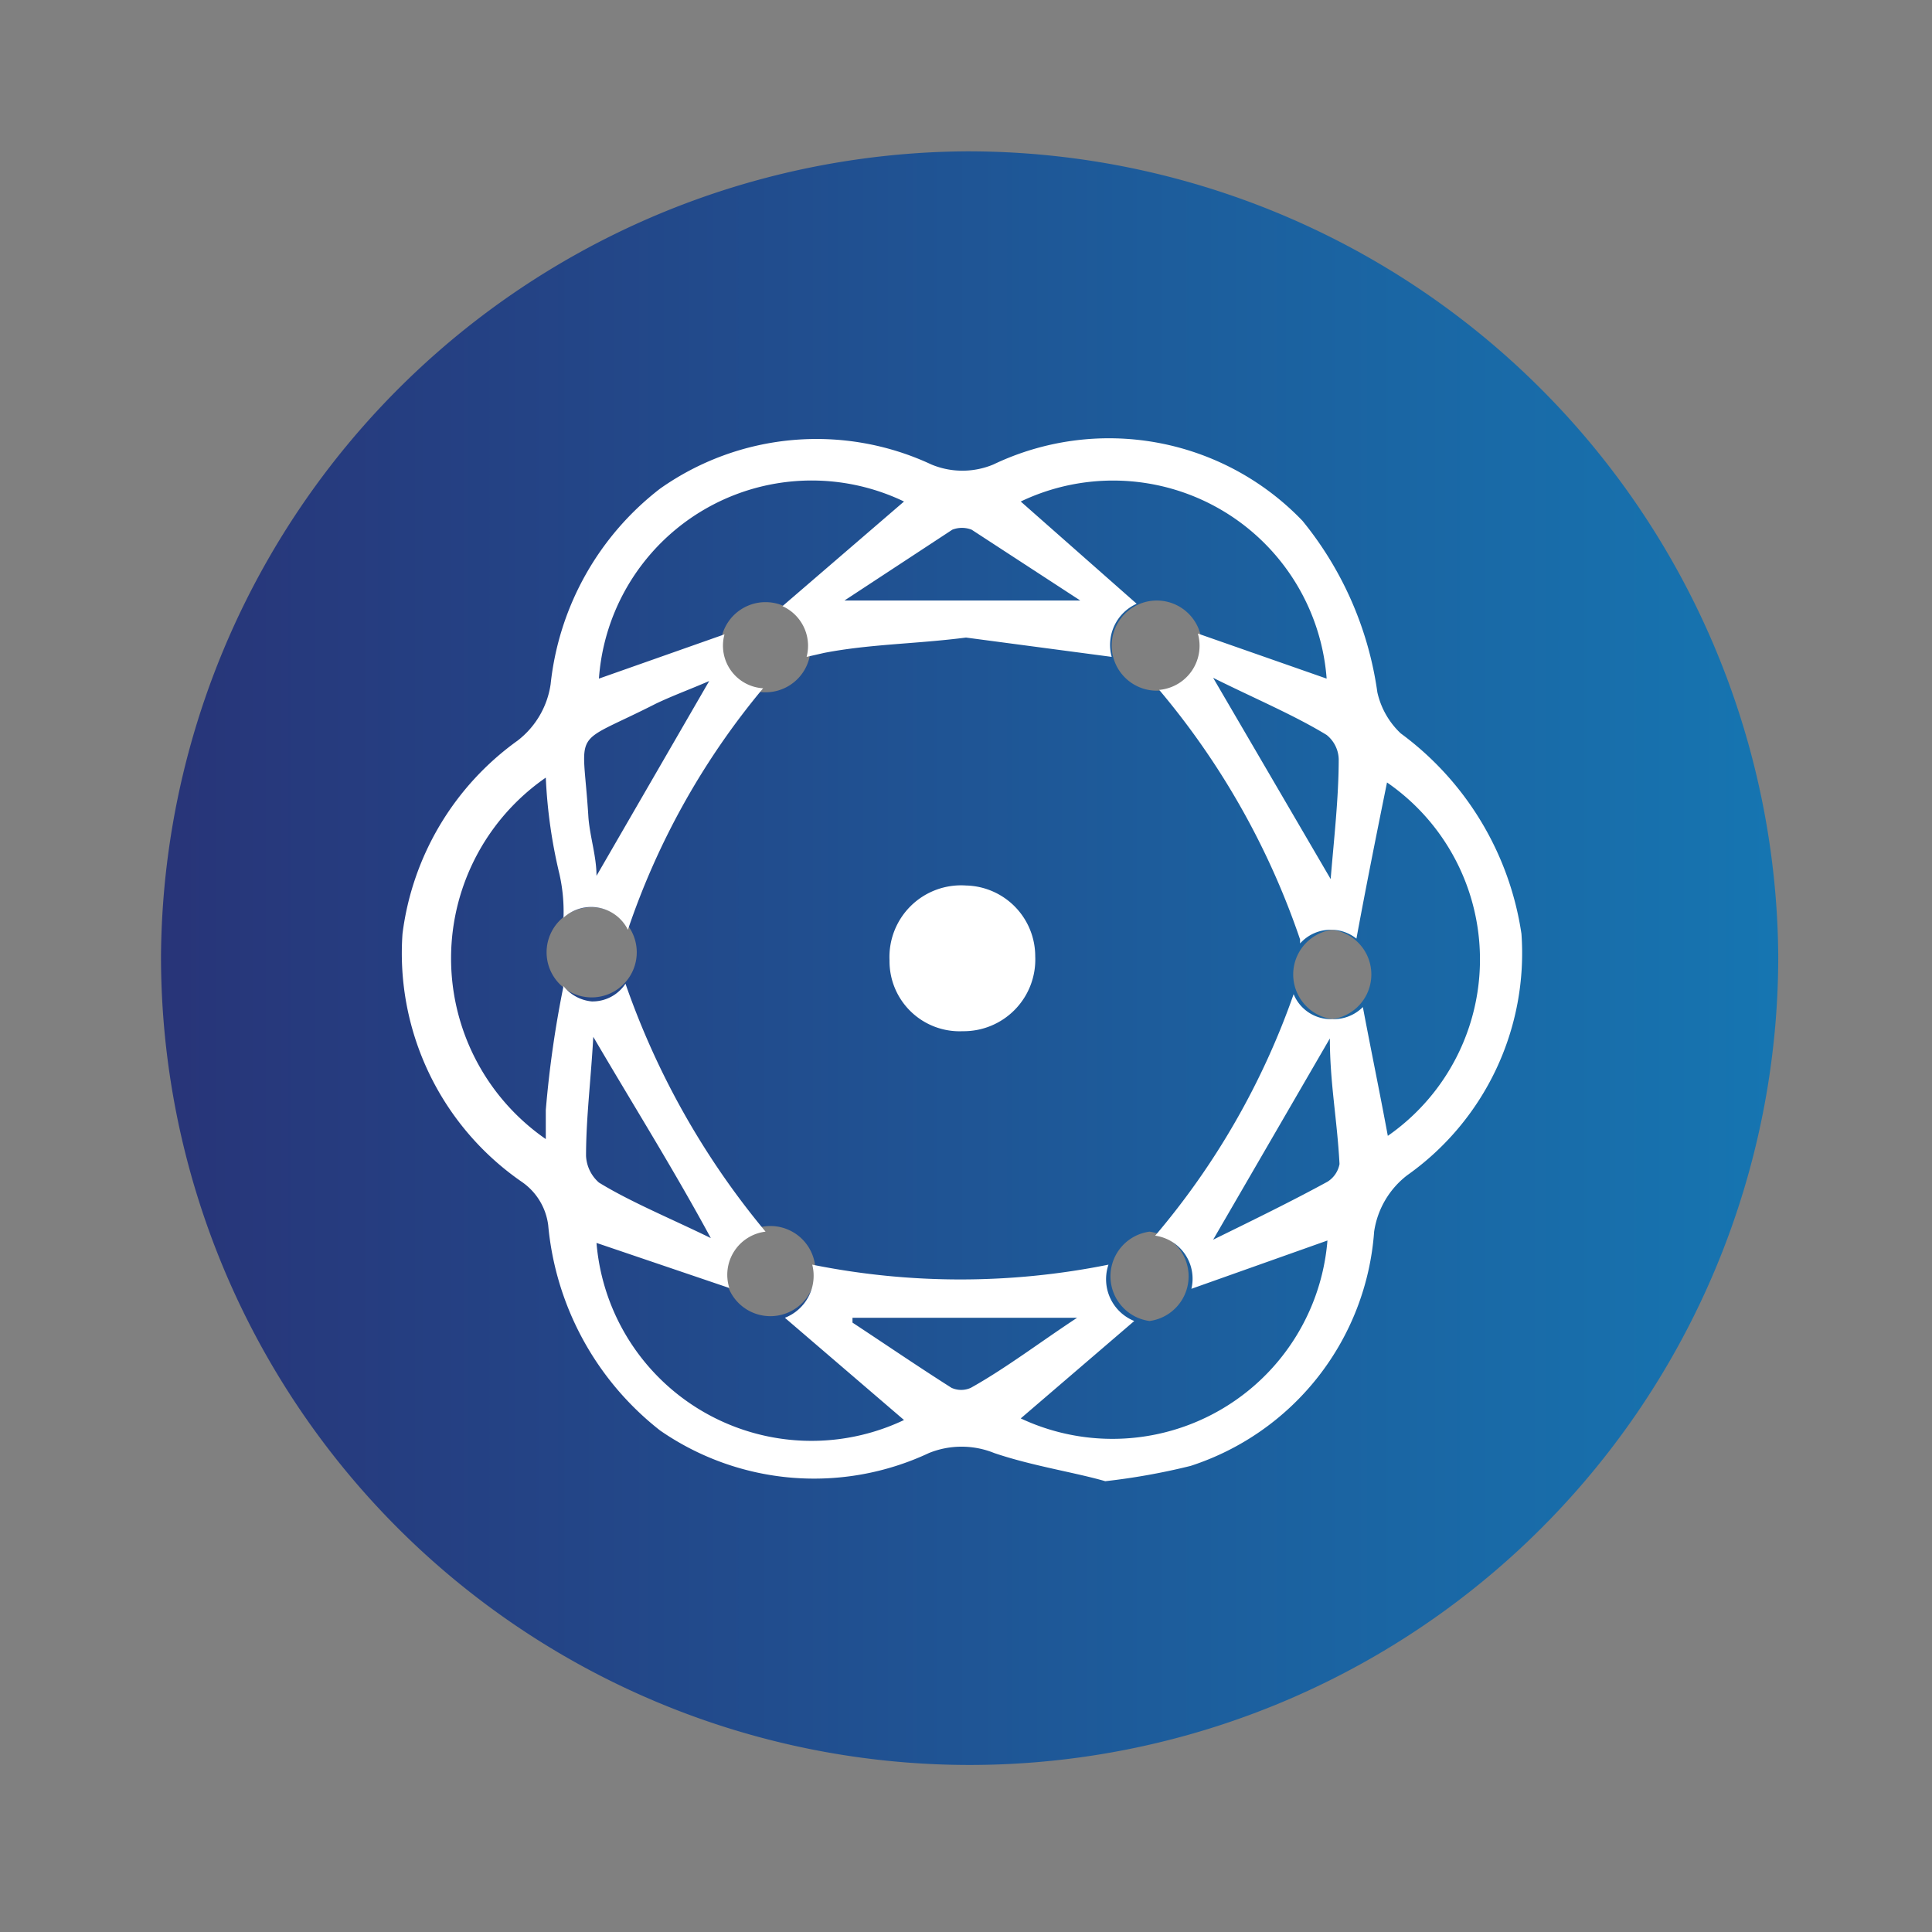 <svg id="Layer_1" data-name="Layer 1" xmlns="http://www.w3.org/2000/svg" xmlns:xlink="http://www.w3.org/1999/xlink" viewBox="0 0 24 24"><rect x="0" y="0" width="24" height="24" fill="#808080" stroke="none"/><defs><style>.cls-1{fill:url(#linear-gradient);}.cls-2{fill:#fff;}</style><linearGradient id="linear-gradient" x1="1.91" y1="11.92" x2="22" y2="11.92" gradientUnits="userSpaceOnUse"><stop offset="0" stop-color="#283478"/><stop offset="1" stop-color="#1675b1"/></linearGradient></defs><path class="cls-1" d="M12,1.88a10.07,10.07,0,0,0-10,10h0a10,10,0,1,0,20.09,0h0A10.07,10.07,0,0,0,12,1.88ZM7.35,12.39a.56.56,0,0,1,0-1.12A.56.56,0,0,1,7.35,12.39ZM9.51,7.48a.56.56,0,0,1,0,1.12A.56.56,0,0,1,9.51,7.48Zm.06,8.87a.56.56,0,0,1,0-1.12A.56.56,0,0,1,9.57,16.35Zm4.71.06a.56.56,0,0,1,0-1.11A.56.56,0,0,1,14.28,16.41Zm.09-7.83a.56.56,0,0,1,0-1.12A.56.56,0,0,1,14.37,8.58Zm2.18,4.08a.56.56,0,0,1,0-1.11A.56.56,0,0,1,16.55,12.66Z"/><path class="cls-2" d="M18.9,11.6a3.78,3.78,0,0,0-1.5-2.49,1,1,0,0,1-.29-.51,4.31,4.31,0,0,0-.93-2.13,3.33,3.33,0,0,0-3.84-.7,1,1,0,0,1-.77,0,3.37,3.37,0,0,0-3.37.3A3.54,3.54,0,0,0,6.84,8.5a1.08,1.08,0,0,1-.41.7A3.49,3.49,0,0,0,5,11.6a3.45,3.45,0,0,0,1.48,3.08.77.77,0,0,1,.33.54,3.66,3.66,0,0,0,1.39,2.55,3.36,3.36,0,0,0,3.34.28,1.08,1.08,0,0,1,.81,0c.47.16,1,.24,1.38.35a8.17,8.17,0,0,0,1.06-.19,3.31,3.31,0,0,0,2.28-2.91,1.08,1.08,0,0,1,.41-.7A3.38,3.38,0,0,0,18.9,11.6ZM16.63,9.43c0,.48-.06,1-.1,1.49l-1.46-2.5c.5.25,1,.46,1.41.71A.4.4,0,0,1,16.63,9.43Zm-4.8-2.85a.33.33,0,0,1,.24,0l1.35.88H10.49ZM8.15,8.74c.21-.1.43-.18.66-.28l-1.4,2.42c0-.24-.08-.48-.1-.72C7.24,9,7.07,9.29,8.15,8.74Zm-.87,5.62c0-.47.06-.94.09-1.48.51.87,1,1.65,1.46,2.5-.49-.24-1-.45-1.39-.69A.47.47,0,0,1,7.28,14.36Zm4.78,2.88a.29.29,0,0,1-.24,0c-.41-.26-.82-.54-1.23-.81l0-.06h2.79C12.91,16.68,12.49,17,12.06,17.24Zm4.43-2.56c-.44.24-.89.46-1.42.72l1.45-2.5c0,.55.09,1,.12,1.56A.33.33,0,0,1,16.49,14.68Zm.75-.57c-.1-.54-.21-1.07-.31-1.6a.51.51,0,0,1-.38.15.5.5,0,0,1-.48-.31,9.45,9.45,0,0,1-1.72,3,.54.54,0,0,1,.45.66l1.69-.6a2.68,2.68,0,0,1-3.81,2.21l1.41-1.21a.56.56,0,0,1-.32-.7,9.3,9.3,0,0,1-3.68,0,.56.56,0,0,1-.34.66l1.48,1.27a2.68,2.68,0,0,1-3.82-2.2L9.06,16a.54.54,0,0,1,.45-.7,9.88,9.88,0,0,1-1.74-3.08.49.49,0,0,1-.42.22A.51.51,0,0,1,7,12.25a13.28,13.28,0,0,0-.22,1.54c0,.11,0,.22,0,.36a2.73,2.73,0,0,1,0-4.49,6.31,6.31,0,0,0,.17,1.2A2.12,2.12,0,0,1,7,11.4a.51.51,0,0,1,.8.15,9.34,9.34,0,0,1,1.68-3A.53.53,0,0,1,9,7.88l-1.56.55a2.65,2.65,0,0,1,3.79-2.2L9.72,7.53a.54.54,0,0,1,.3.63l.22-.05C10.81,8,11.38,8,12,7.92l1.81.24a.56.56,0,0,1,.31-.66L12.68,6.23a2.66,2.66,0,0,1,3.8,2.2l-1.6-.56a.55.55,0,0,1-.48.7,9.6,9.6,0,0,1,1.75,3.1s0,0,0,.05a.51.51,0,0,1,.39-.17.5.5,0,0,1,.31.11c.12-.65.25-1.3.38-1.94A2.67,2.67,0,0,1,17.24,14.11Z"/><path class="cls-2" d="M12.86,11.88a.89.89,0,0,1-.9.93.87.87,0,0,1-.91-.88A.89.89,0,0,1,12,11,.88.88,0,0,1,12.86,11.88Z"/></svg>